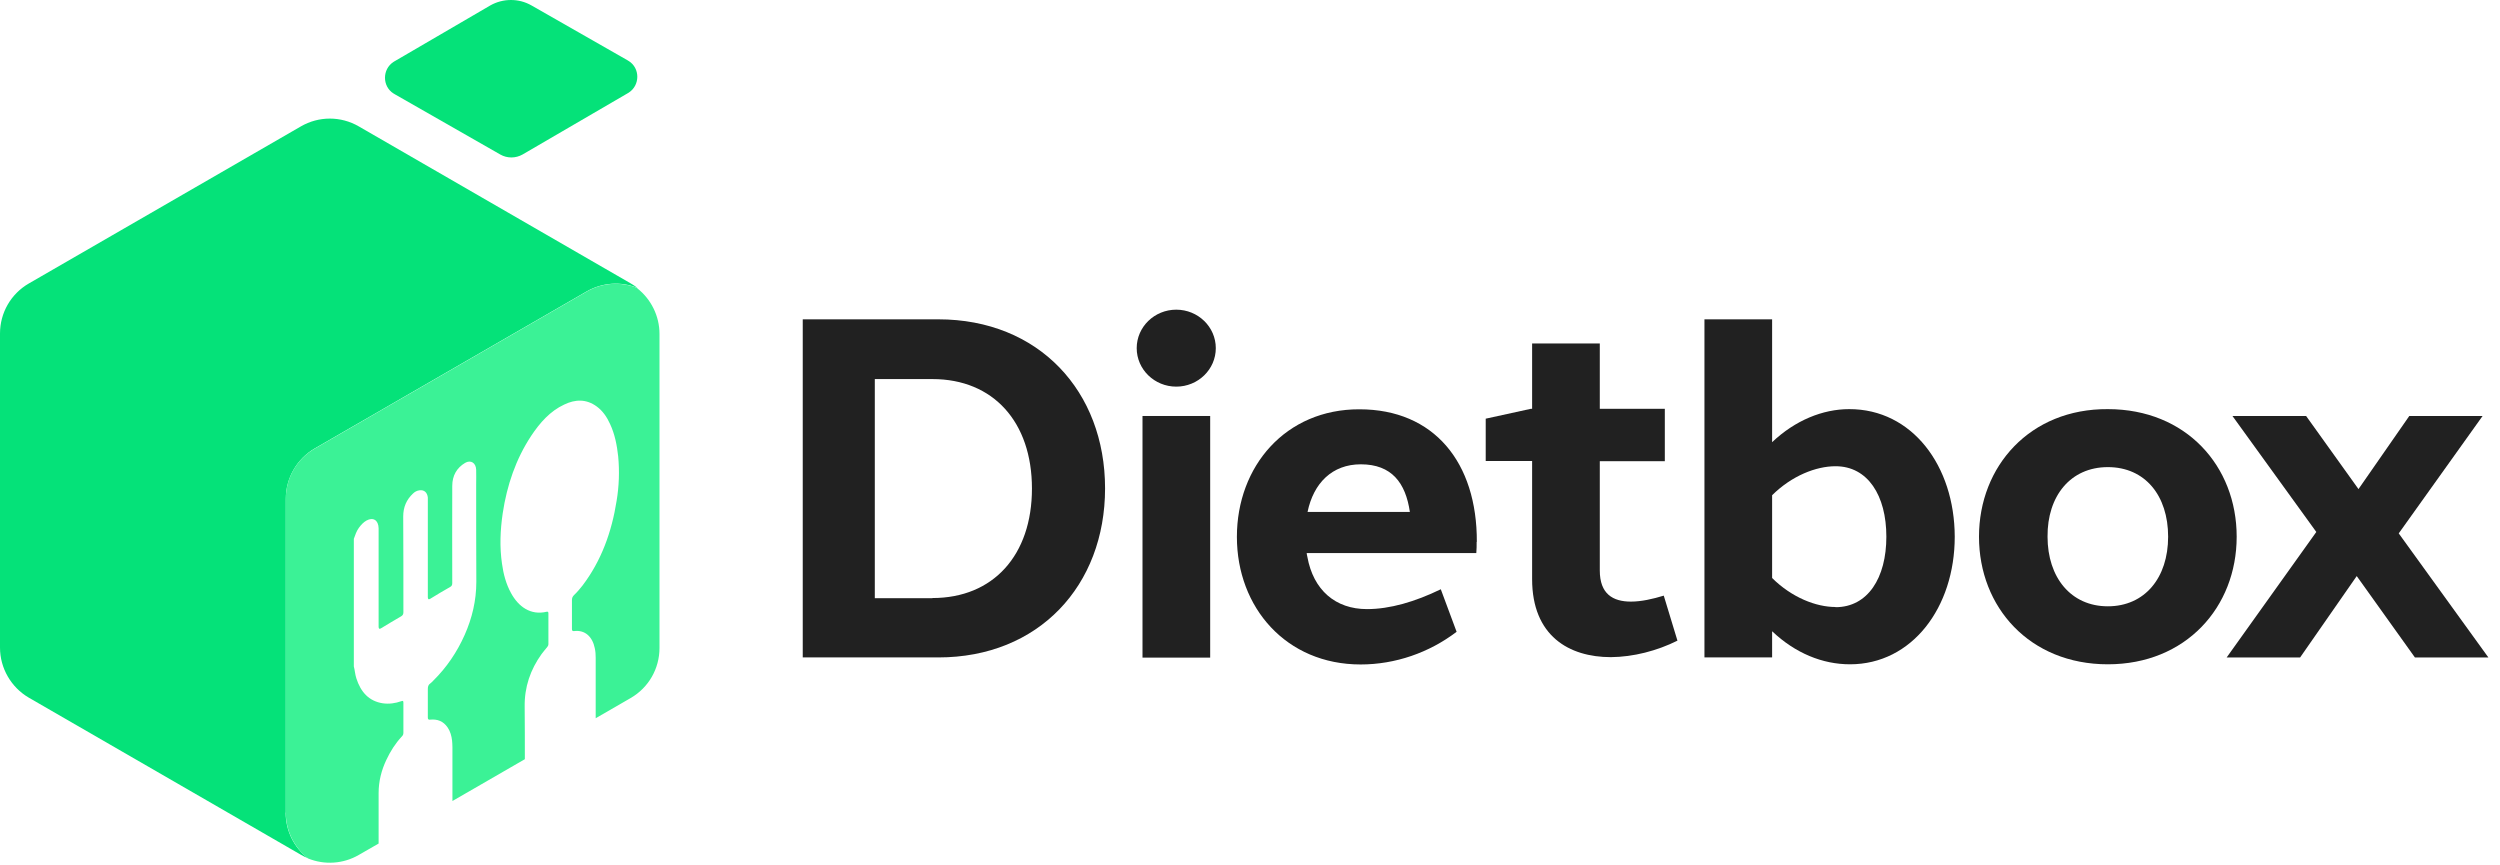 <svg width="182" height="63" viewBox="0 0 182 63" fill="none" xmlns="http://www.w3.org/2000/svg">
<path d="M68.306 23.247C75.625 23.247 80.449 28.48 80.449 35.554C80.449 42.629 75.625 47.861 68.306 47.861H58.44V23.247H68.306ZM67.883 43.537C72.311 43.537 75.126 40.416 75.126 35.567C75.126 30.718 72.311 27.597 67.883 27.597H63.686V43.55H67.883V43.537Z" fill="#212121"/>
<path d="M85.631 28.147C87.218 28.147 88.51 26.893 88.51 25.345C88.51 23.797 87.218 22.544 85.631 22.544C84.045 22.544 82.752 23.797 82.752 25.345C82.752 26.893 84.045 28.147 85.631 28.147Z" fill="#212121"/>
<path d="M88.101 30.284H83.174V47.874H88.101V30.284Z" fill="#212121"/>
<path d="M107.5 39.444C107.5 39.712 107.5 39.994 107.475 40.262H95.126C95.139 40.352 95.152 40.454 95.177 40.544C95.613 42.962 97.225 44.343 99.515 44.343C101.192 44.343 103.022 43.806 104.89 42.898L106.041 45.994C104.045 47.516 101.576 48.373 99.055 48.373C93.629 48.373 90.046 44.228 90.046 39.085C90.046 33.942 93.591 29.785 98.965 29.797C104.391 29.797 107.539 33.661 107.513 39.456L107.5 39.444ZM95.19 37.269H102.638C102.331 35.158 101.32 33.802 99.067 33.802C96.982 33.802 95.625 35.17 95.19 37.269Z" fill="#212121"/>
<path d="M122.121 46.638C120.636 47.38 118.909 47.827 117.271 47.84C114.225 47.84 111.538 46.292 111.538 42.16V33.563H108.16V30.48L111.436 29.763H111.538V25.004H116.465V29.763H121.199V33.576H116.465V41.533C116.465 43.234 117.412 43.797 118.73 43.797C119.485 43.797 120.329 43.606 121.122 43.362L122.121 46.65V46.638Z" fill="#212121"/>
<path d="M142.305 39.072C142.305 44.241 139.183 48.361 134.679 48.361C132.682 48.361 130.699 47.554 129.01 45.955V47.861H124.084V23.247H129.01V32.19C130.686 30.603 132.695 29.785 134.615 29.785C139.196 29.772 142.292 33.904 142.305 39.072ZM133.629 44.203C135.971 44.203 137.327 42.079 137.327 39.072C137.327 36.066 135.971 33.942 133.629 33.942C132.209 33.942 130.443 34.633 129.01 36.053V42.079C130.443 43.499 132.209 44.19 133.629 44.19V44.203Z" fill="#212121"/>
<path d="M162.83 39.072C162.83 44.203 159.132 48.361 153.451 48.361C147.769 48.361 144.071 44.215 144.071 39.072C144.071 33.93 147.795 29.746 153.451 29.785C159.145 29.785 162.83 33.93 162.83 39.072ZM149.061 39.072C149.061 42.041 150.763 44.139 153.451 44.139C156.138 44.139 157.84 42.066 157.84 39.072C157.84 36.079 156.163 34.006 153.451 34.006C150.738 34.006 149.036 36.105 149.061 39.072Z" fill="#212121"/>
<path d="M181.167 47.862H175.805L171.57 41.938L167.449 47.862H162.101L168.627 38.727L162.523 30.284H167.885L171.698 35.606L175.396 30.284H180.732L174.628 38.83L181.154 47.862H181.167Z" fill="#212121"/>
<path d="M20.807 59.158V36.296C20.807 34.8 21.613 33.405 22.905 32.65L42.713 21.213C43.852 20.561 45.209 20.471 46.399 20.957C46.245 20.842 46.092 20.727 45.925 20.637L26.117 9.2C24.812 8.445 23.212 8.445 21.907 9.2L2.099 20.637C0.794 21.392 0 22.774 0 24.283V47.145C0 48.642 0.806 50.036 2.099 50.791L21.907 62.228C22.073 62.331 22.253 62.408 22.419 62.484C21.395 61.691 20.794 60.476 20.794 59.158H20.807Z" fill="#05E279"/>
<path d="M28.715 6.846L36.418 11.247C36.93 11.541 37.544 11.528 38.043 11.247L45.708 6.782C45.708 6.782 45.746 6.756 45.772 6.744C46.604 6.206 46.604 4.965 45.772 4.441C45.746 4.441 45.734 4.415 45.708 4.402L38.696 0.398C37.762 -0.139 36.61 -0.126 35.689 0.398L28.715 4.466C28.715 4.466 28.676 4.492 28.651 4.505C27.819 5.042 27.819 6.283 28.651 6.808C28.676 6.808 28.689 6.833 28.715 6.846Z" fill="#05E279"/>
<path d="M46.399 20.97C45.209 20.484 43.839 20.573 42.713 21.226L22.905 32.663C21.6 33.418 20.806 34.8 20.806 36.309V59.171C20.806 60.476 21.421 61.704 22.431 62.497C23.622 62.983 24.991 62.894 26.117 62.241L27.563 61.41C27.563 60.181 27.563 58.966 27.563 57.738C27.563 56.881 27.767 56.075 28.126 55.32C28.42 54.693 28.778 54.13 29.239 53.631C29.316 53.555 29.367 53.478 29.367 53.35C29.367 52.621 29.367 51.904 29.367 51.175C29.367 51.047 29.354 50.996 29.213 51.047C28.778 51.201 28.331 51.265 27.87 51.201C26.859 51.047 26.258 50.382 25.938 49.371C25.848 49.09 25.835 48.795 25.759 48.514V39.226C25.861 38.945 25.951 38.663 26.13 38.42C26.283 38.215 26.45 38.023 26.68 37.895C27.166 37.627 27.55 37.87 27.563 38.458C27.563 39.354 27.563 40.249 27.563 41.158C27.563 42.642 27.563 44.139 27.563 45.623C27.563 45.776 27.622 45.815 27.742 45.738C28.228 45.444 28.714 45.149 29.201 44.868C29.316 44.804 29.367 44.714 29.367 44.574C29.367 42.245 29.367 39.93 29.354 37.601C29.354 36.91 29.597 36.373 30.058 35.938C30.186 35.81 30.34 35.721 30.531 35.695C30.877 35.644 31.107 35.849 31.146 36.22C31.146 36.309 31.146 36.399 31.146 36.501C31.146 38.829 31.146 41.145 31.146 43.473C31.146 43.627 31.205 43.665 31.325 43.589C31.811 43.294 32.285 43 32.771 42.731C32.886 42.667 32.924 42.591 32.924 42.45C32.924 40.096 32.911 37.729 32.924 35.375C32.924 34.62 33.257 34.057 33.858 33.699C34.268 33.456 34.652 33.699 34.665 34.198C34.677 34.556 34.665 34.915 34.665 35.273C34.665 37.627 34.665 39.994 34.677 42.348C34.677 43.717 34.37 44.996 33.833 46.211C33.27 47.478 32.515 48.591 31.555 49.538C31.478 49.614 31.414 49.691 31.325 49.755C31.171 49.857 31.146 49.998 31.146 50.177C31.146 50.855 31.146 51.546 31.146 52.224C31.146 52.365 31.184 52.403 31.312 52.39C31.837 52.339 32.272 52.493 32.592 52.966C32.784 53.248 32.873 53.58 32.911 53.913C32.924 54.066 32.937 54.22 32.937 54.386C32.937 55.691 32.937 57.009 32.937 58.314L38.209 55.269C38.209 54.002 38.209 52.736 38.196 51.469C38.171 50.011 38.618 48.744 39.425 47.618C39.553 47.439 39.706 47.273 39.847 47.094C39.898 47.03 39.924 46.966 39.924 46.876C39.924 46.134 39.924 45.405 39.924 44.663C39.924 44.561 39.898 44.51 39.796 44.535C38.631 44.817 37.736 44.164 37.198 43.166C36.84 42.514 36.648 41.785 36.546 41.043C36.366 39.815 36.418 38.599 36.597 37.371C36.904 35.324 37.556 33.418 38.67 31.729C39.309 30.77 40.052 29.925 41.075 29.452C41.869 29.068 42.675 29.03 43.443 29.593C43.878 29.912 44.185 30.36 44.415 30.872C44.761 31.614 44.914 32.407 45.004 33.226C45.106 34.313 45.068 35.388 44.889 36.463C44.53 38.74 43.775 40.825 42.406 42.629C42.214 42.872 42.022 43.102 41.792 43.32C41.69 43.422 41.638 43.525 41.638 43.678C41.638 44.382 41.638 45.085 41.638 45.776C41.638 45.904 41.664 45.955 41.792 45.943C42.598 45.84 43.136 46.365 43.302 47.196C43.353 47.426 43.366 47.657 43.366 47.887C43.366 49.358 43.366 50.817 43.366 52.288L45.912 50.817C47.218 50.062 48.011 48.68 48.011 47.171V24.309C48.011 23.004 47.397 21.776 46.386 20.983L46.399 20.97Z" fill="#3BF296"/>
</svg>
